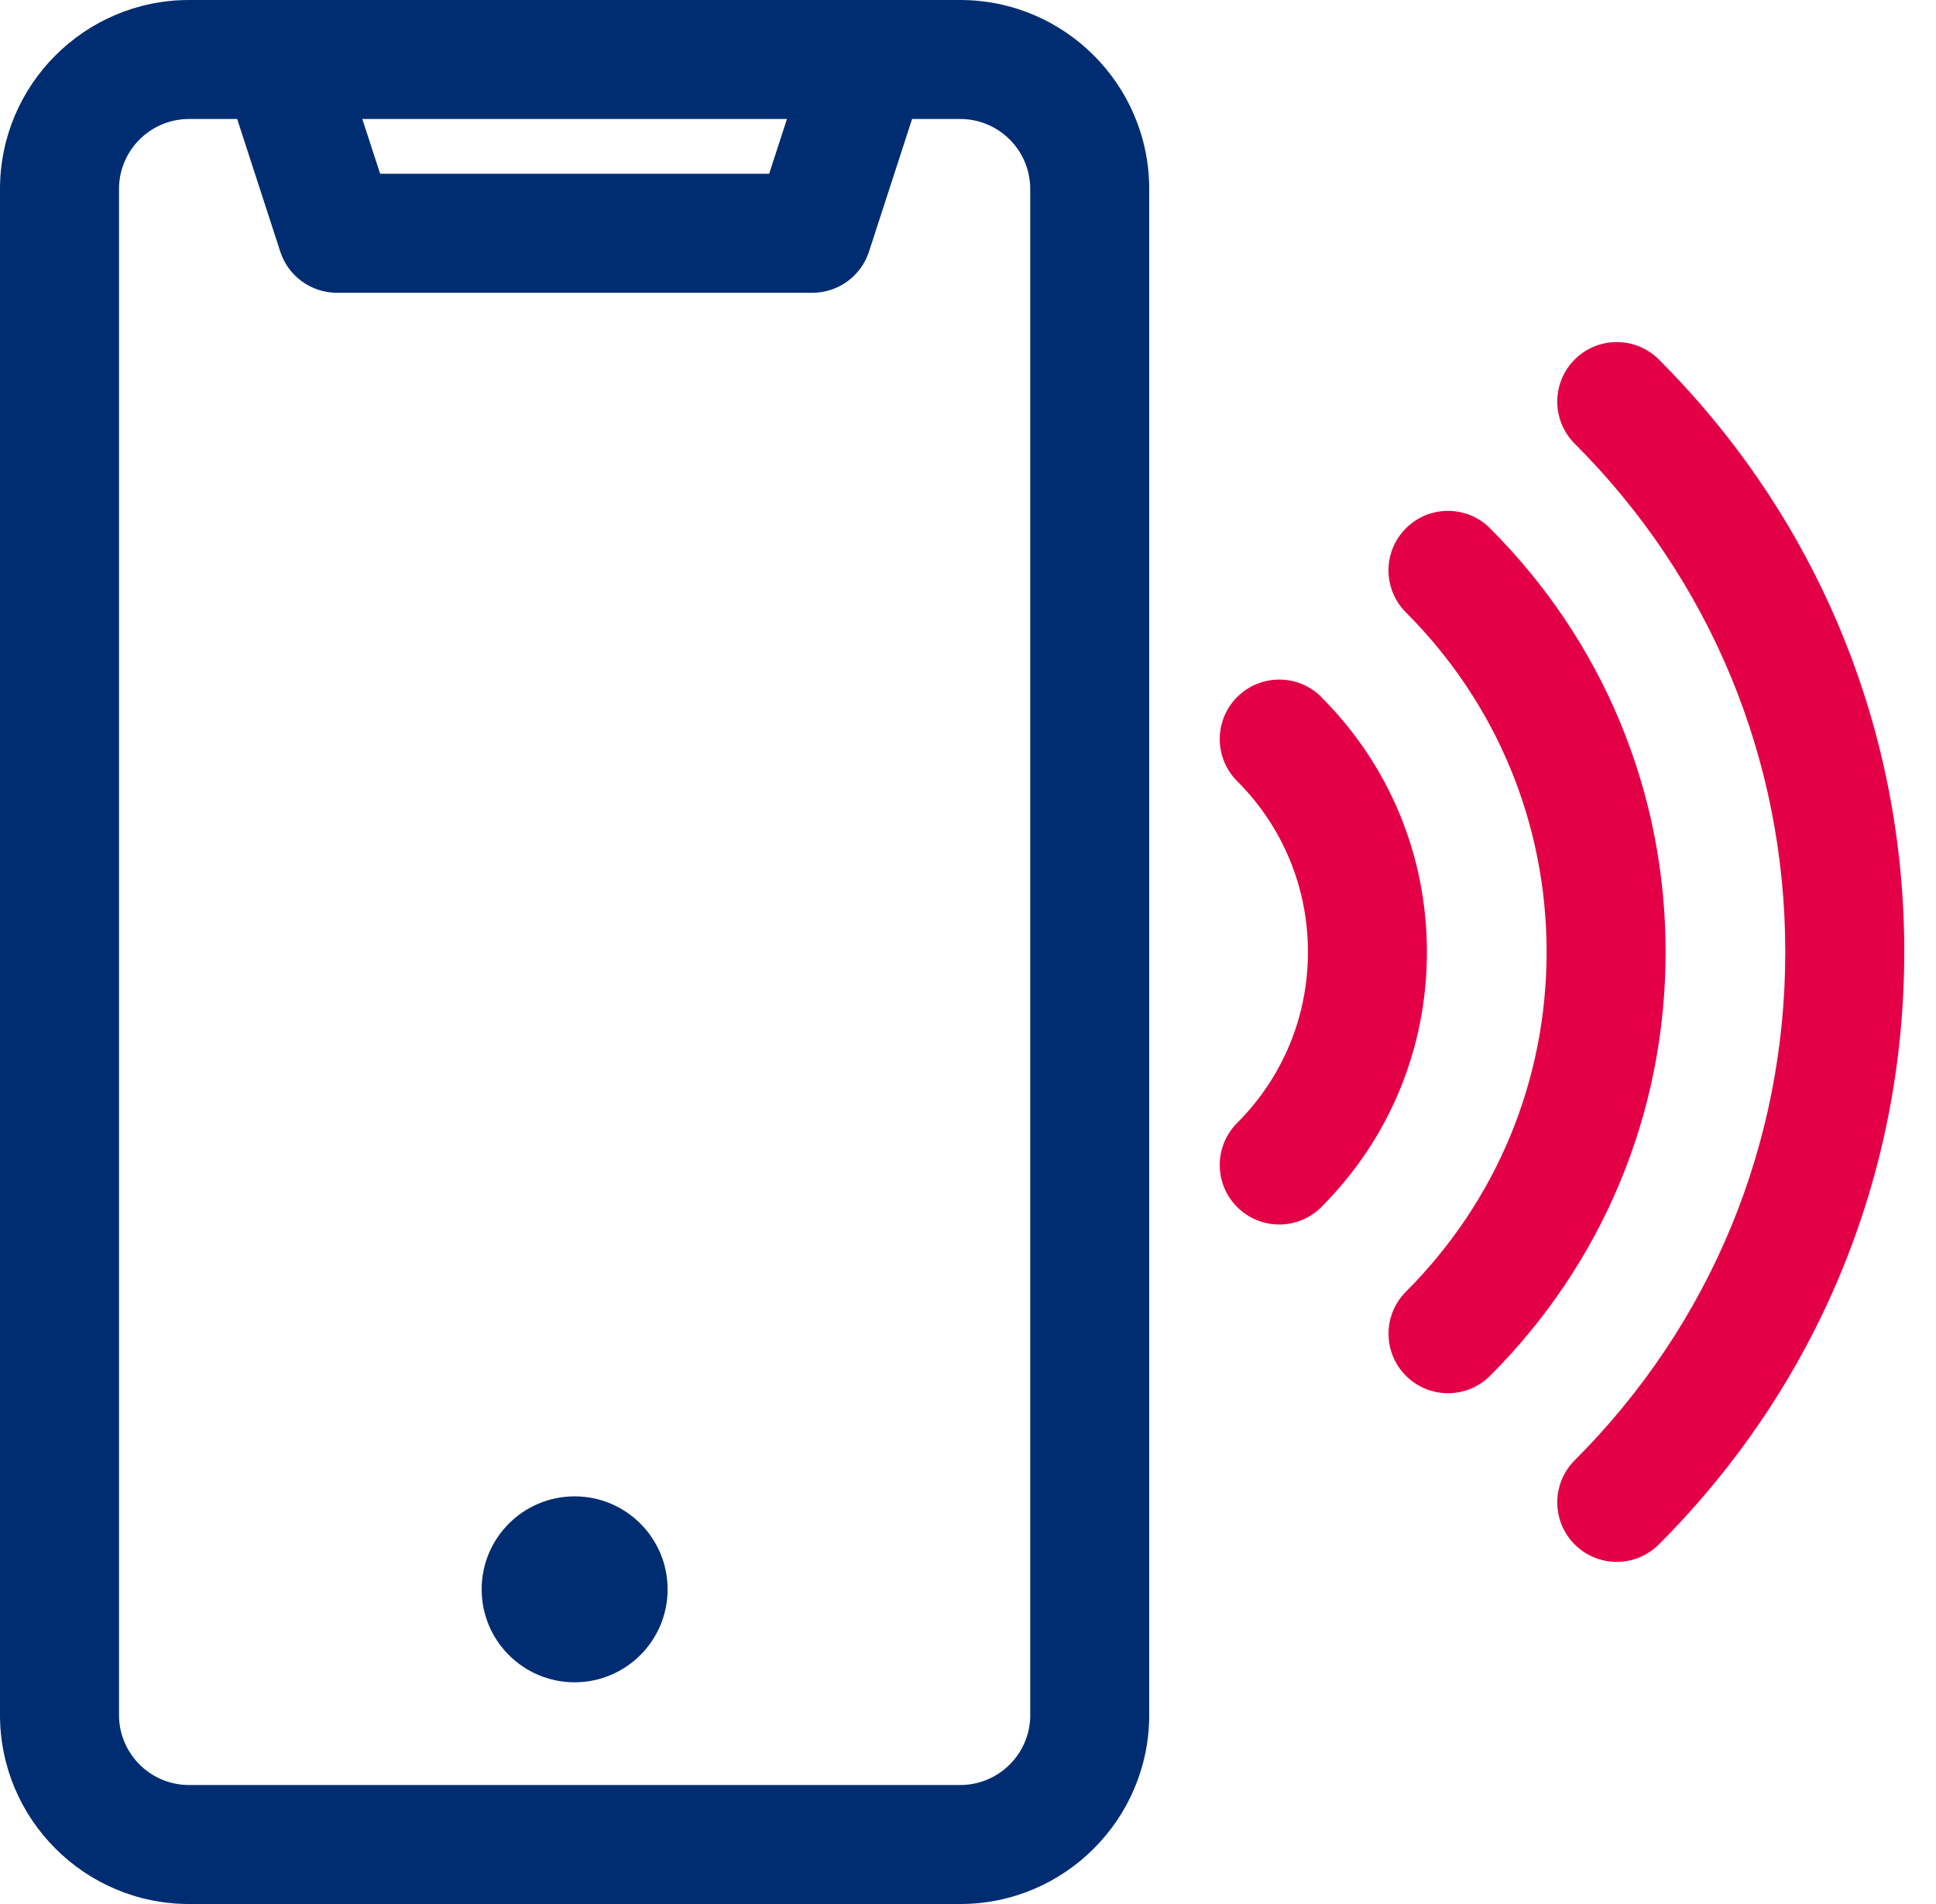 <svg width="61" height="60" viewBox="0 0 61 60" fill="none" xmlns="http://www.w3.org/2000/svg">
<path fill-rule="evenodd" clip-rule="evenodd" d="M60 30C60 37.052 57.253 43.683 52.267 48.669C51.901 49.035 51.421 49.219 50.941 49.219C50.462 49.219 49.982 49.036 49.616 48.669C48.884 47.937 48.884 46.75 49.616 46.017C53.895 41.739 56.251 36.05 56.251 29.999C56.251 23.947 53.895 18.259 49.616 13.981C48.884 13.248 48.884 12.061 49.616 11.329C50.348 10.596 51.536 10.596 52.268 11.329C57.254 16.316 60.001 22.945 60.001 29.998L60 30Z" fill="#E40046"/>
<path fill-rule="evenodd" clip-rule="evenodd" d="M46.95 16.648C46.218 15.915 45.031 15.915 44.298 16.648C43.566 17.38 43.566 18.567 44.298 19.299C47.156 22.158 48.731 25.958 48.731 30.001C48.731 34.044 47.157 37.843 44.299 40.703C43.567 41.435 43.567 42.622 44.299 43.355C44.665 43.72 45.145 43.904 45.625 43.904C46.104 43.904 46.584 43.721 46.95 43.355C50.517 39.787 52.481 35.046 52.481 30.002C52.481 24.958 50.517 20.216 46.95 16.65V16.648Z" fill="#E40046"/>
<path fill-rule="evenodd" clip-rule="evenodd" d="M41.633 21.964C40.901 21.232 39.714 21.232 38.981 21.964C38.249 22.697 38.249 23.884 38.981 24.616C40.419 26.054 41.211 27.967 41.211 30.001C41.211 32.035 40.419 33.947 38.981 35.386C38.249 36.118 38.249 37.305 38.981 38.038C39.347 38.403 39.827 38.587 40.307 38.587C40.786 38.587 41.266 38.405 41.632 38.038C43.779 35.891 44.96 33.037 44.96 30.002C44.96 26.967 43.778 24.112 41.632 21.967L41.633 21.964Z" fill="#E40046"/>
<path d="M18.105 53.013C19.724 53.013 21.035 51.702 21.035 50.084C21.035 48.465 19.724 47.154 18.105 47.154C16.487 47.154 15.176 48.465 15.176 50.084C15.176 51.702 16.487 53.013 18.105 53.013Z" fill="#002D72"/>
<path fill-rule="evenodd" clip-rule="evenodd" d="M30.256 0H5.955C2.672 0 0 2.672 0 5.955V54.043C0 57.328 2.672 59.999 5.955 60H30.254C33.538 60 36.21 57.328 36.21 54.044V5.955C36.21 2.671 33.538 0 30.254 0H30.256ZM24.796 3.75L24.234 5.476H11.978L11.416 3.75H24.796ZM32.462 54.044C32.462 55.261 31.473 56.25 30.257 56.25H5.955C4.739 56.25 3.75 55.261 3.75 54.044V5.955C3.75 4.739 4.739 3.75 5.955 3.75H7.473L8.831 7.93C9.082 8.702 9.803 9.226 10.615 9.226H25.596C26.408 9.226 27.129 8.704 27.38 7.93L28.738 3.75H30.256C31.472 3.75 32.461 4.74 32.461 5.955V54.043L32.462 54.044Z" fill="#002D72"/>
</svg>
